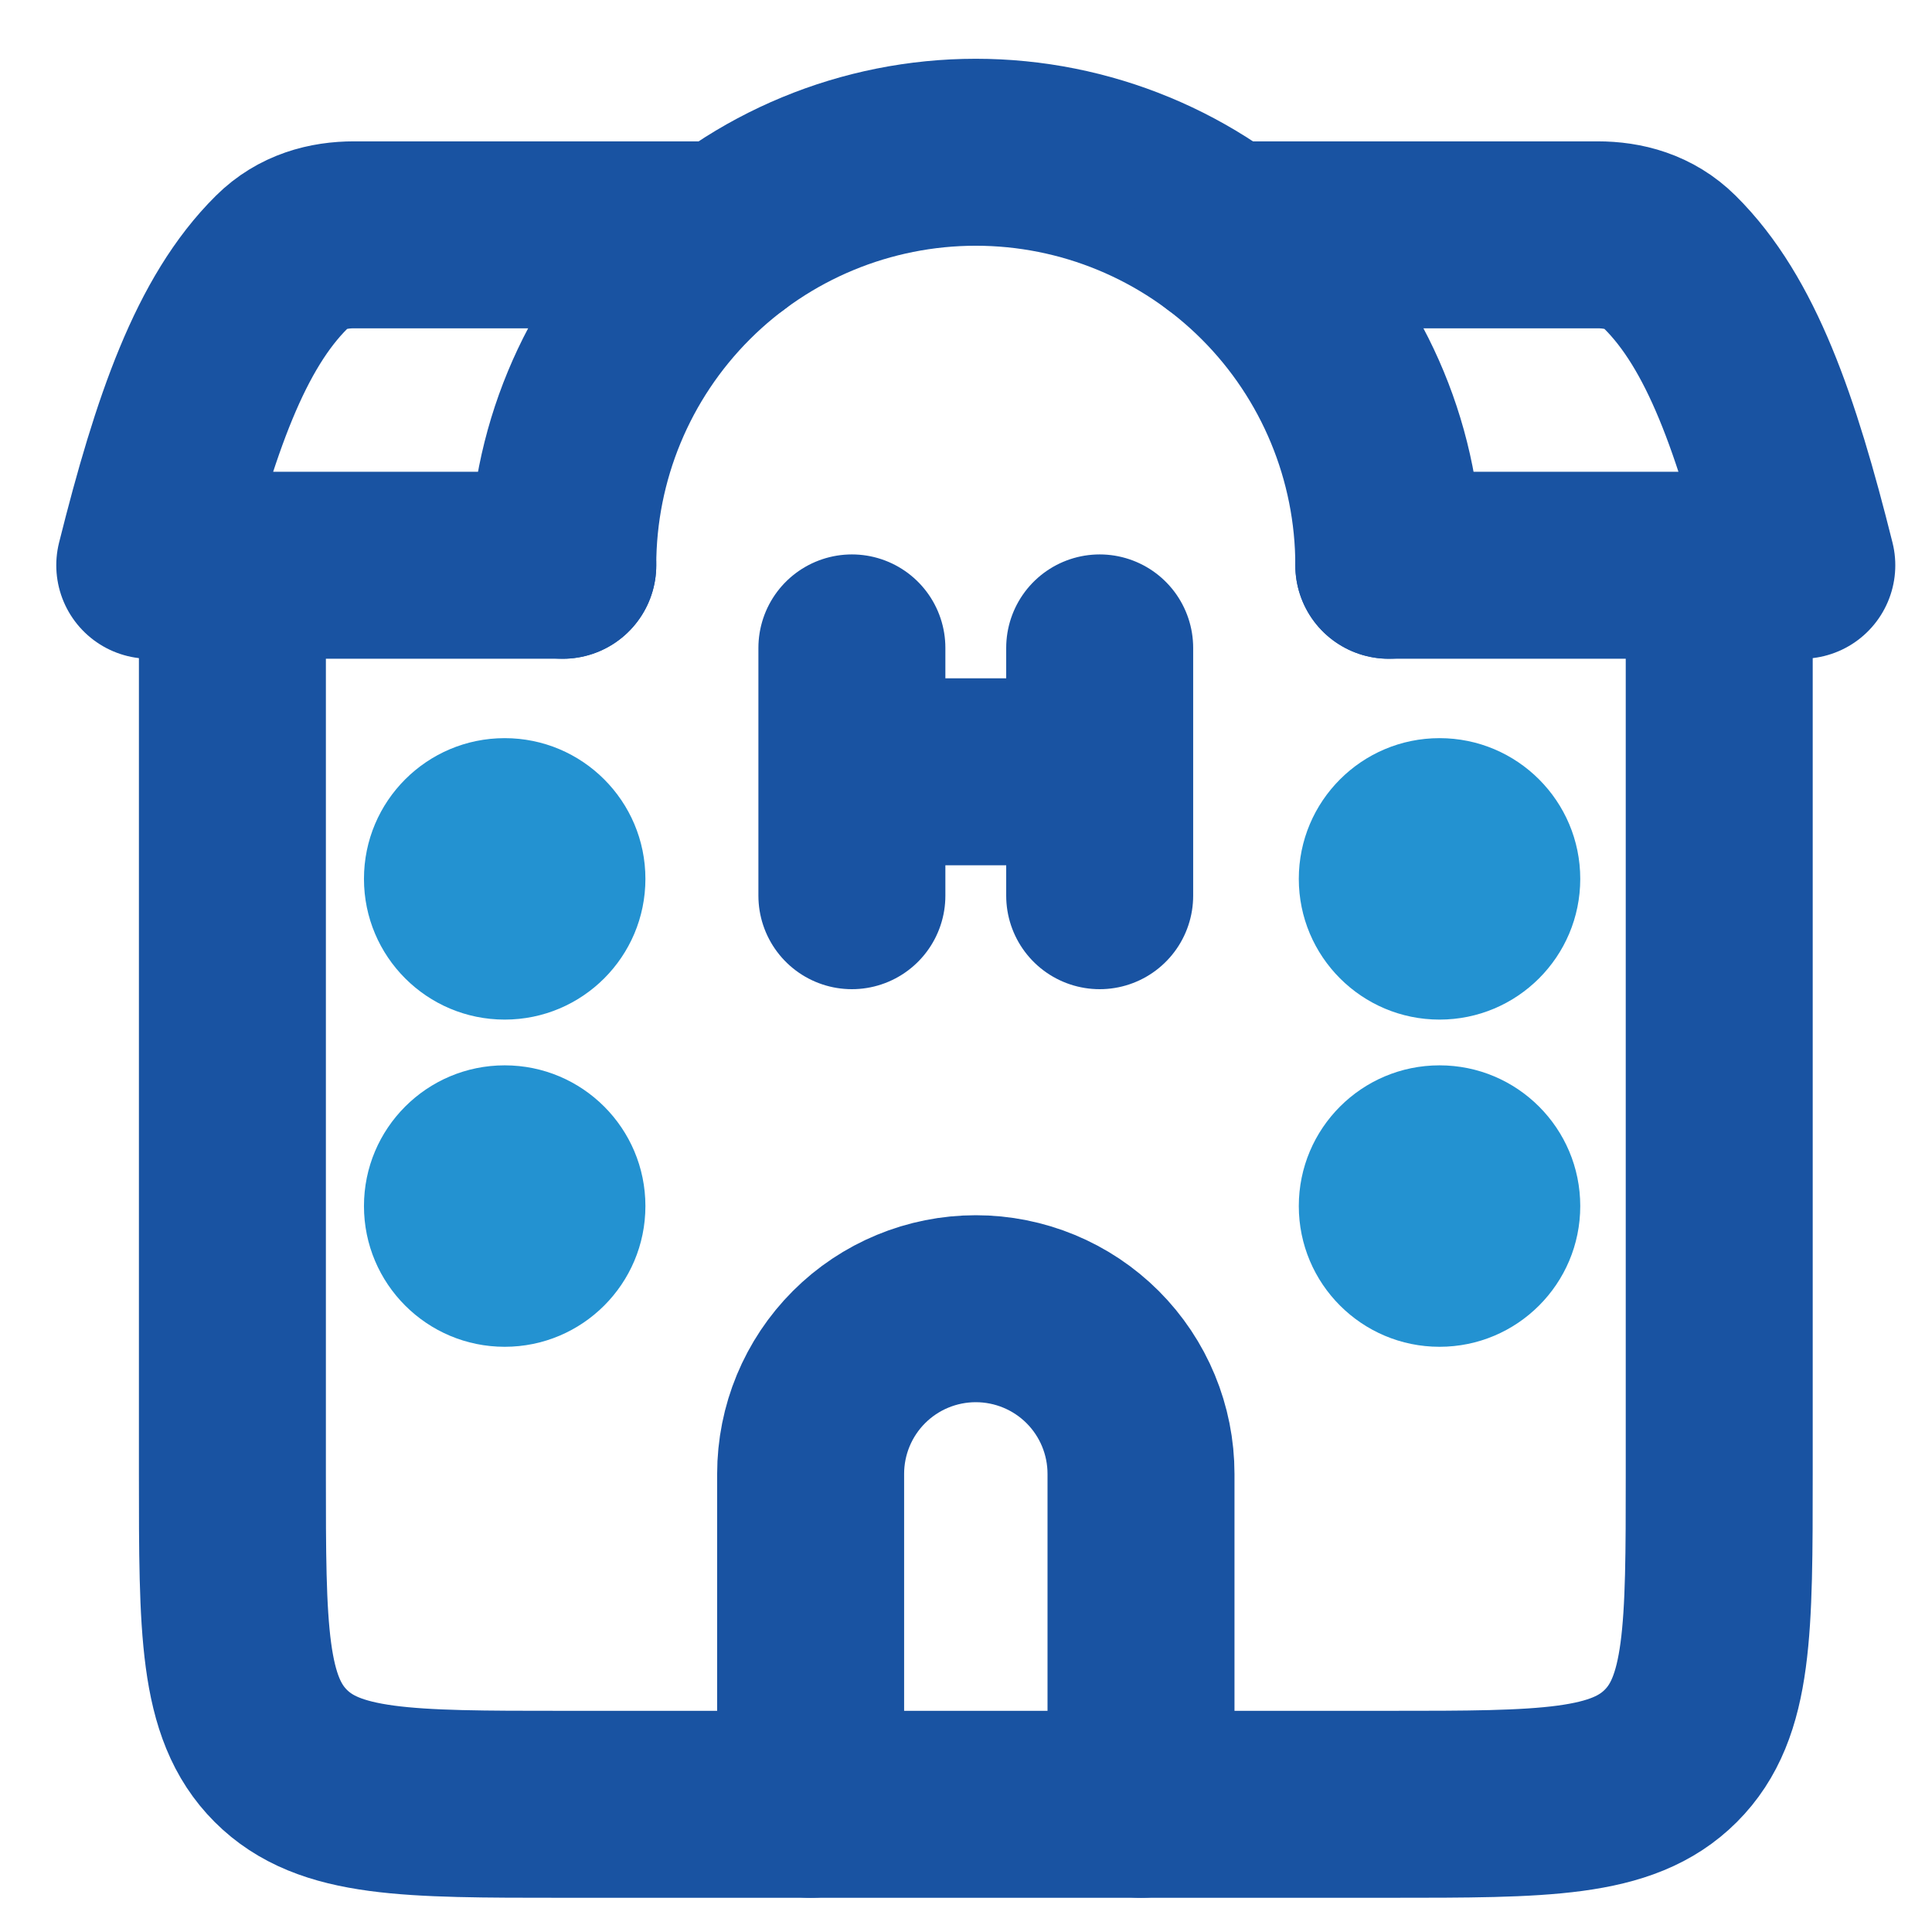 <svg width="31" height="31" viewBox="0 0 31 31" fill="none" xmlns="http://www.w3.org/2000/svg">
<path d="M3.729 9.07V23.649C3.729 26.149 3.729 27.398 4.505 28.174C5.282 28.951 6.531 28.951 9.03 28.951H22.284C24.784 28.951 26.032 28.951 26.809 28.174C27.586 27.398 27.586 26.149 27.586 23.649V9.07M22.284 9.07C22.284 7.313 21.586 5.627 20.343 4.384C19.1 3.141 17.415 2.443 15.657 2.443C13.9 2.443 12.214 3.141 10.971 4.384C9.728 5.627 9.03 7.313 9.03 9.07" stroke="#1953A2" stroke-width="3" stroke-linecap="round" stroke-linejoin="round"/>
<path d="M18.308 28.951V23.649C18.308 22.946 18.029 22.272 17.532 21.775C17.035 21.278 16.36 20.999 15.657 20.999C14.954 20.999 14.28 21.278 13.783 21.775C13.286 22.272 13.007 22.946 13.007 23.649V28.951M11.681 3.768H5.68C5.269 3.768 4.851 3.877 4.521 4.205C3.538 5.179 2.971 6.801 2.403 9.07H9.03M19.634 3.768H25.635C26.046 3.768 26.463 3.877 26.793 4.205C27.777 5.179 28.344 6.801 28.911 9.07H22.284M7.705 14.372H8.368M7.705 19.011H8.368M22.947 14.372H23.61M22.947 19.011H23.61M13.669 10.396V12.384M13.669 12.384V14.372M13.669 12.384H17.645M17.645 10.396V12.384M17.645 12.384V14.372" stroke="#1953A2" stroke-width="3" stroke-linecap="round" stroke-linejoin="round"/>
<circle cx="8.098" cy="14.102" r="2.258" fill="#2392D1"/>
<circle cx="23.098" cy="14.102" r="2.258" fill="#2392D1"/>
<circle cx="8.098" cy="19.352" r="2.258" fill="#2392D1"/>
<circle cx="23.098" cy="19.352" r="2.258" fill="#2392D1"/>
</svg>
